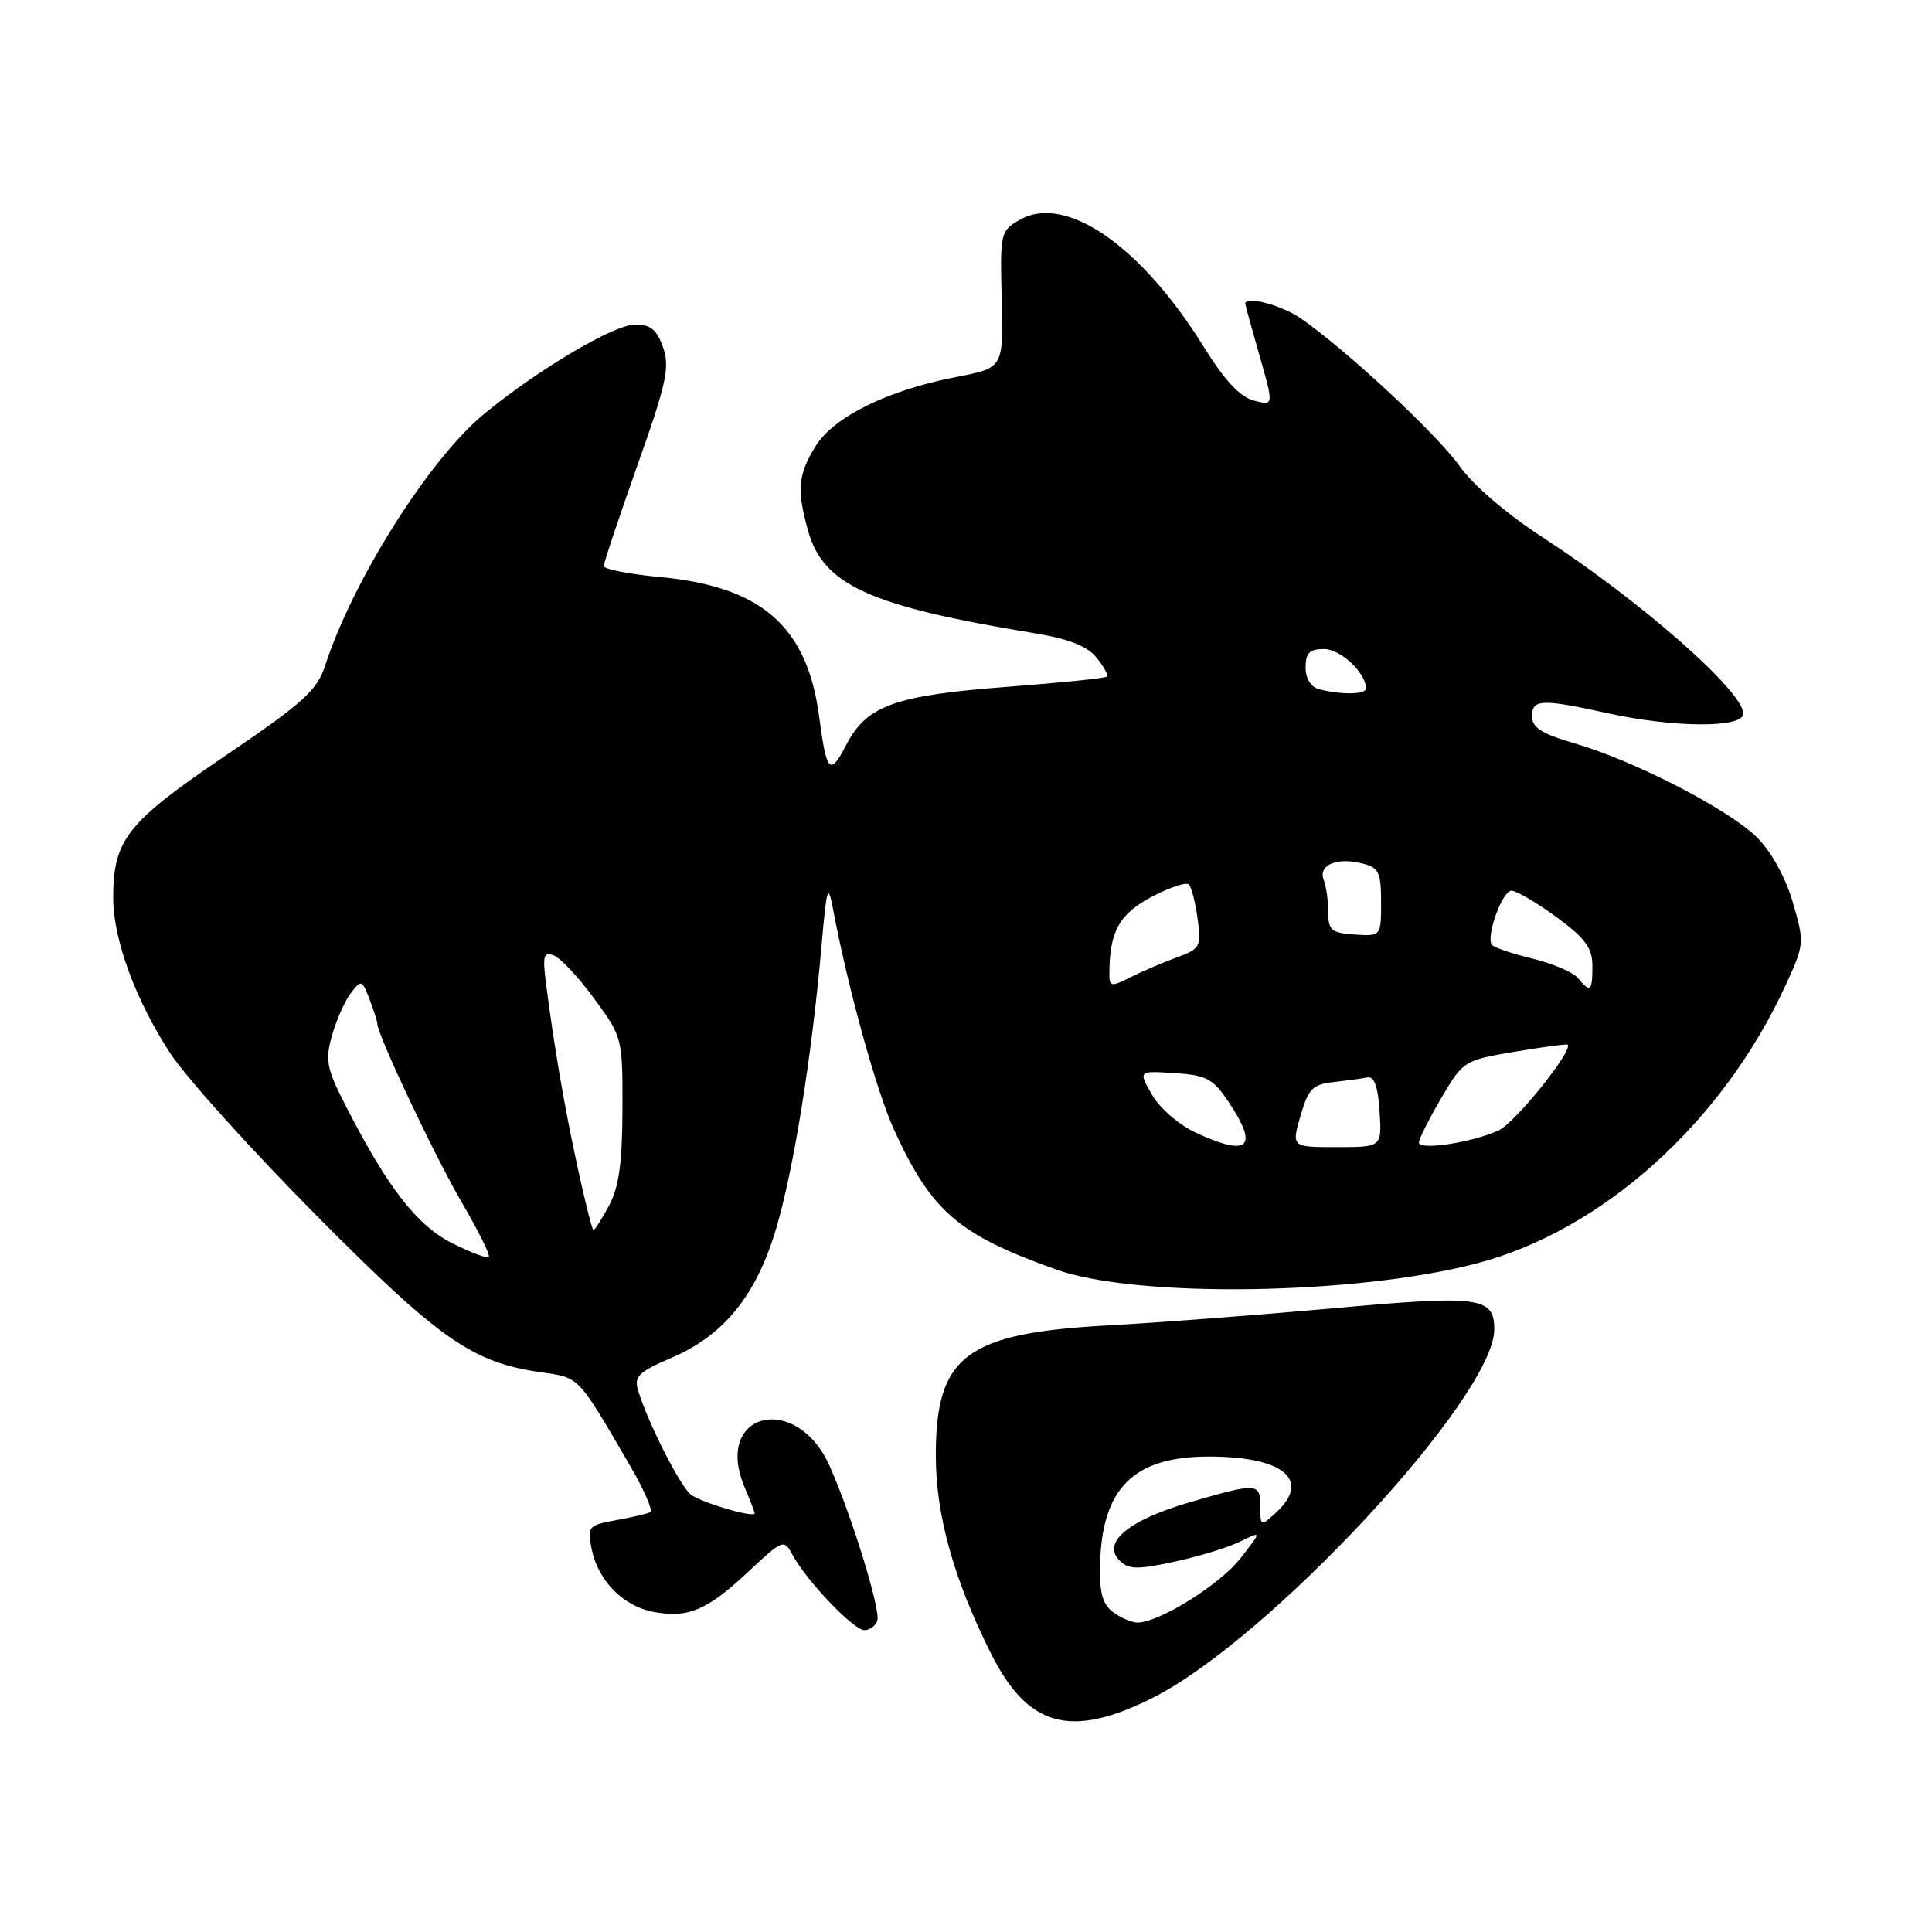 <?xml version="1.0" encoding="UTF-8" standalone="no"?>
<!DOCTYPE svg PUBLIC "-//W3C//DTD SVG 1.1//EN" "http://www.w3.org/Graphics/SVG/1.1/DTD/svg11.dtd" >
<svg xmlns="http://www.w3.org/2000/svg" xmlns:xlink="http://www.w3.org/1999/xlink" version="1.1" viewBox="0 0 256 256">
 <g >
 <path fill="currentColor"
d=" M 152.70 224.99 C 168.12 217.28 198.00 185.07 198.00 176.16 C 198.00 171.84 196.11 171.59 176.72 173.35 C 166.70 174.25 153.32 175.27 147.00 175.61 C 127.98 176.63 124.00 179.62 124.00 192.85 C 124.00 200.71 126.34 209.16 131.26 219.00 C 136.17 228.85 141.82 230.43 152.70 224.99 Z  M 116.25 214.75 C 116.72 213.34 112.83 200.74 109.92 194.23 C 105.51 184.38 94.49 187.13 98.65 197.03 C 99.39 198.79 100.00 200.36 100.00 200.51 C 100.00 201.20 92.79 199.07 91.50 198.00 C 90.05 196.80 85.84 188.47 84.57 184.30 C 83.98 182.39 84.56 181.81 88.99 179.91 C 95.96 176.91 100.23 171.63 102.86 162.73 C 105.16 154.97 107.56 140.05 108.84 125.50 C 109.55 117.44 109.71 116.92 110.39 120.50 C 112.37 130.99 116.15 144.64 118.49 149.75 C 123.43 160.54 126.98 163.60 139.95 168.22 C 150.60 172.02 179.57 171.61 195.59 167.43 C 212.35 163.07 228.30 148.70 236.66 130.42 C 239.09 125.13 239.11 124.89 237.56 119.57 C 236.62 116.32 234.73 112.89 232.86 111.01 C 229.14 107.29 216.62 100.82 208.68 98.51 C 204.31 97.24 203.00 96.41 203.00 94.93 C 203.00 92.63 204.24 92.57 213.00 94.50 C 221.85 96.45 231.00 96.48 231.00 94.56 C 231.00 91.59 217.38 79.63 204.41 71.20 C 199.65 68.11 195.15 64.25 193.38 61.74 C 190.40 57.53 178.39 46.36 172.35 42.18 C 169.80 40.42 165.00 39.16 165.00 40.25 C 165.00 40.39 165.85 43.49 166.90 47.14 C 168.79 53.77 168.79 53.77 166.15 53.08 C 164.32 52.61 162.26 50.40 159.50 45.95 C 151.19 32.56 141.20 25.66 135.14 29.12 C 132.56 30.59 132.51 30.83 132.73 39.69 C 132.96 48.75 132.96 48.75 126.73 49.95 C 117.61 51.70 110.43 55.25 108.03 59.18 C 105.74 62.94 105.57 64.90 107.06 70.28 C 109.07 77.53 115.20 80.31 137.00 83.89 C 141.58 84.64 144.03 85.59 145.28 87.12 C 146.25 88.31 146.88 89.45 146.68 89.65 C 146.48 89.86 140.63 90.46 133.68 90.99 C 118.55 92.14 114.84 93.47 112.15 98.67 C 109.96 102.89 109.54 102.45 108.53 94.88 C 106.95 83.00 100.91 77.72 87.45 76.46 C 83.35 76.08 80.00 75.42 80.00 75.00 C 80.00 74.58 82.01 68.58 84.46 61.66 C 88.31 50.82 88.78 48.66 87.86 46.04 C 87.04 43.68 86.21 43.00 84.15 43.01 C 81.34 43.02 71.44 48.87 64.19 54.81 C 56.93 60.76 46.75 76.86 43.06 88.26 C 42.01 91.48 40.13 93.18 29.80 100.18 C 16.80 108.99 15.00 111.28 15.00 118.99 C 15.00 124.51 18.02 132.67 22.64 139.68 C 24.76 142.88 33.46 152.53 41.99 161.12 C 58.33 177.57 62.58 180.53 71.72 181.84 C 76.84 182.57 76.49 182.20 83.50 194.24 C 85.34 197.40 86.54 200.15 86.17 200.36 C 85.80 200.57 83.76 201.05 81.64 201.43 C 77.94 202.10 77.80 202.26 78.40 205.27 C 79.24 209.43 82.57 212.83 86.57 213.58 C 91.17 214.44 93.67 213.39 99.10 208.31 C 103.75 203.96 103.88 203.91 105.01 206.02 C 106.84 209.43 113.10 216.00 114.53 216.00 C 115.25 216.00 116.02 215.44 116.25 214.75 Z  M 147.52 213.64 C 146.10 212.60 145.68 211.09 145.76 207.36 C 146.00 197.18 150.18 193.01 160.18 193.00 C 170.14 193.00 173.82 196.13 169.00 200.50 C 167.05 202.27 167.00 202.25 167.00 199.65 C 167.00 196.46 166.64 196.44 157.61 199.07 C 149.56 201.41 145.97 204.39 148.34 206.77 C 149.55 207.97 150.68 208.00 155.63 206.93 C 158.86 206.24 162.79 205.03 164.36 204.25 C 167.21 202.84 167.21 202.84 164.36 206.49 C 161.64 209.97 153.58 215.00 150.72 215.00 C 149.99 215.00 148.54 214.39 147.52 213.64 Z  M 59.93 164.74 C 55.26 162.38 51.40 157.42 45.91 146.72 C 43.27 141.59 43.06 140.52 43.99 137.22 C 44.56 135.17 45.69 132.65 46.48 131.60 C 47.88 129.78 47.98 129.81 48.97 132.42 C 49.54 133.91 50.00 135.37 50.00 135.65 C 50.00 137.09 57.59 153.16 61.14 159.24 C 63.36 163.04 65.00 166.34 64.77 166.56 C 64.55 166.79 62.37 165.96 59.93 164.74 Z  M 76.55 154.75 C 74.79 146.66 73.43 138.73 72.34 130.24 C 71.88 126.63 72.04 126.08 73.39 126.60 C 74.27 126.93 76.67 129.51 78.74 132.33 C 82.47 137.41 82.50 137.52 82.48 146.97 C 82.46 154.11 82.01 157.31 80.70 159.75 C 79.74 161.54 78.81 163.00 78.64 163.00 C 78.48 163.00 77.53 159.29 76.55 154.75 Z  M 158.50 150.11 C 156.26 149.08 153.69 146.87 152.66 145.08 C 150.82 141.88 150.82 141.88 155.63 142.19 C 159.82 142.46 160.72 142.93 162.72 145.90 C 166.84 152.03 165.52 153.35 158.50 150.11 Z  M 172.32 147.86 C 173.37 144.26 173.93 143.68 176.72 143.38 C 178.48 143.18 180.50 142.91 181.21 142.76 C 182.09 142.58 182.60 144.02 182.80 147.25 C 183.11 152.00 183.11 152.00 177.12 152.00 C 171.13 152.00 171.13 152.00 172.32 147.86 Z  M 188.02 151.38 C 188.03 150.90 189.36 148.25 190.97 145.50 C 193.88 140.56 194.00 140.49 200.71 139.36 C 204.44 138.73 207.60 138.31 207.72 138.42 C 208.52 139.12 200.74 148.80 198.59 149.78 C 195.01 151.41 188.00 152.47 188.02 151.38 Z  M 147.00 129.08 C 147.00 123.48 148.28 121.13 152.56 118.86 C 154.94 117.60 157.18 116.85 157.53 117.20 C 157.88 117.55 158.40 119.60 158.69 121.75 C 159.19 125.46 159.04 125.73 155.86 126.89 C 154.01 127.57 151.26 128.75 149.75 129.51 C 147.24 130.78 147.00 130.74 147.00 129.08 Z  M 209.07 129.59 C 208.43 128.81 205.67 127.64 202.95 126.99 C 200.22 126.33 197.84 125.51 197.64 125.15 C 196.94 123.84 199.10 118.00 200.28 118.02 C 200.95 118.04 203.64 119.62 206.25 121.53 C 210.08 124.34 211.00 125.60 211.00 128.01 C 211.00 131.38 210.74 131.60 209.07 129.59 Z  M 176.00 120.88 C 176.00 119.38 175.73 117.46 175.40 116.59 C 174.64 114.62 177.13 113.56 180.50 114.41 C 182.70 114.96 183.00 115.57 183.00 119.55 C 183.00 124.06 183.00 124.06 179.50 123.83 C 176.42 123.62 176.00 123.27 176.00 120.88 Z  M 174.75 91.31 C 173.69 91.03 173.00 89.90 173.00 88.43 C 173.00 86.52 173.52 86.00 175.44 86.00 C 177.64 86.00 181.00 89.16 181.00 91.22 C 181.00 92.04 177.72 92.09 174.75 91.31 Z "/>
</g>
</svg>